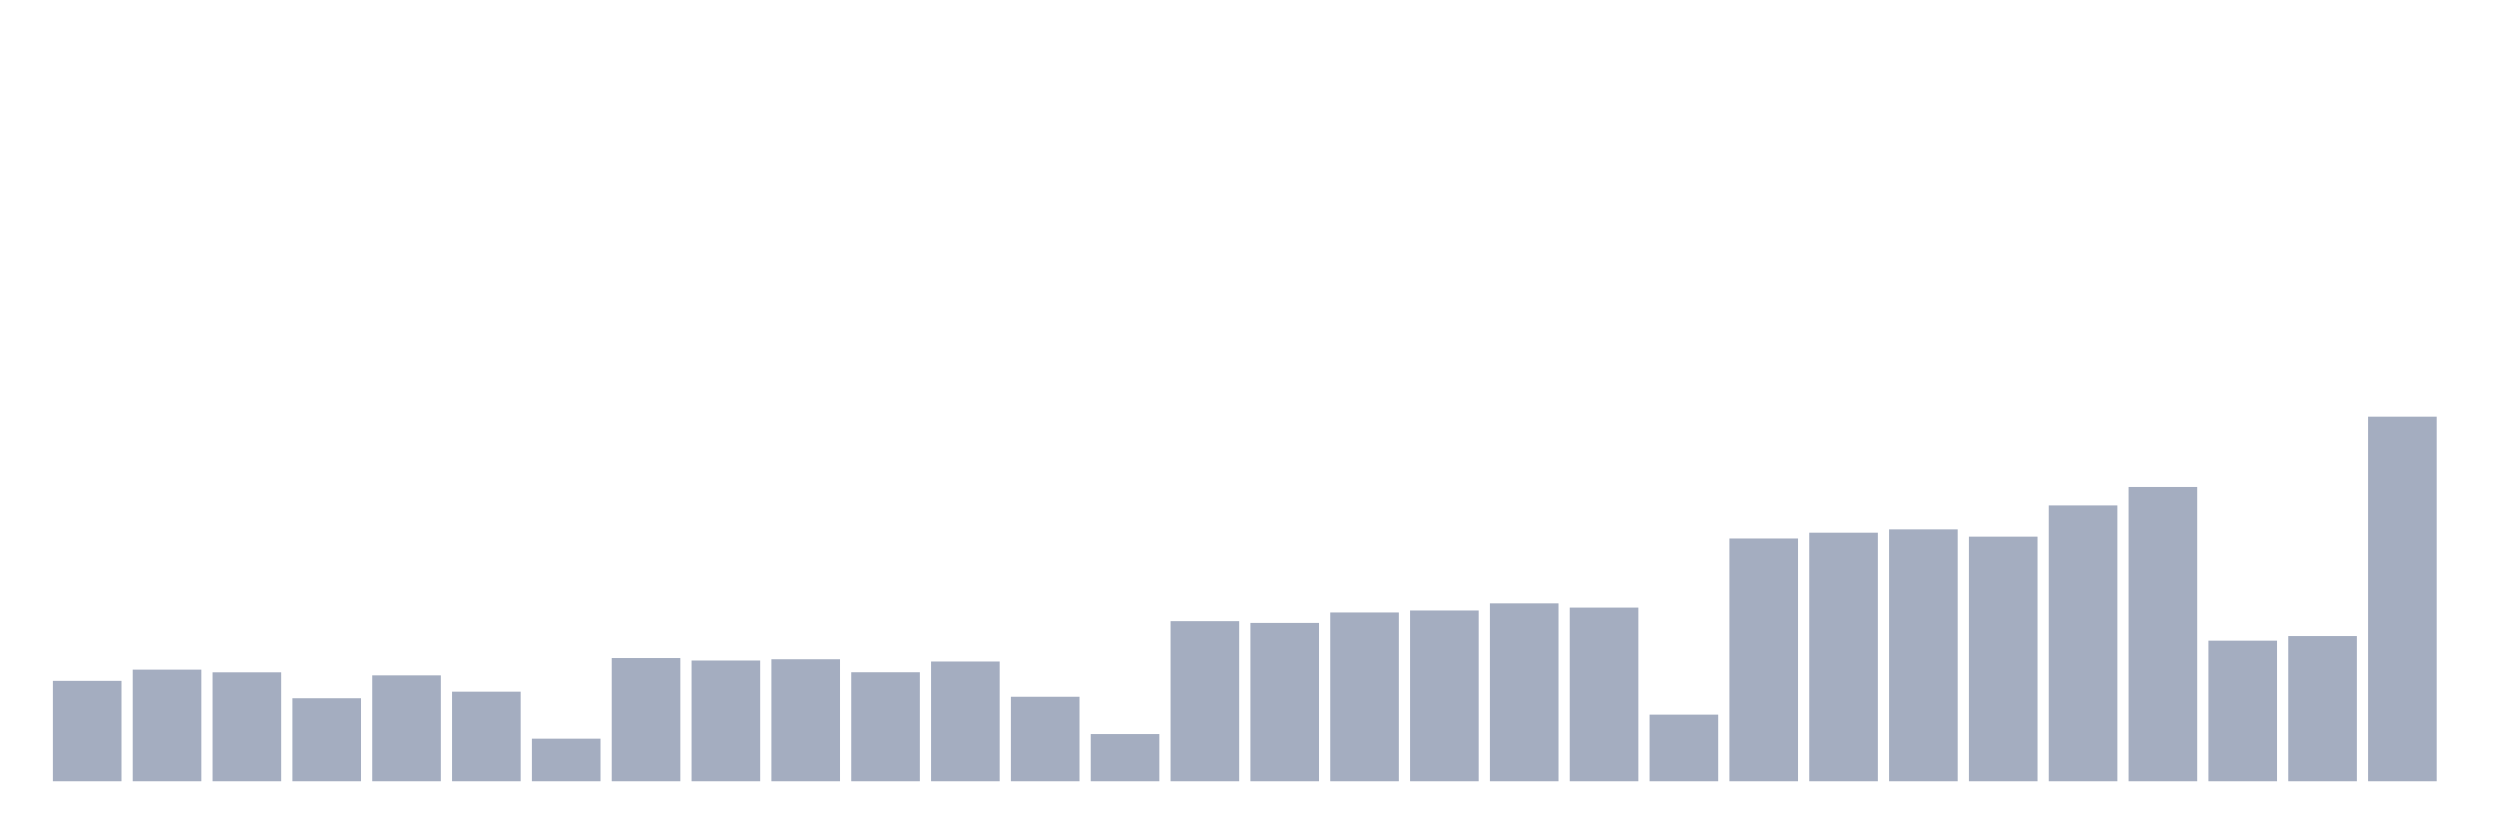<svg xmlns="http://www.w3.org/2000/svg" viewBox="0 0 480 160"><g transform="translate(10,10)"><rect class="bar" x="0.153" width="13.175" y="120.723" height="19.277" fill="rgb(164,173,192)"></rect><rect class="bar" x="15.482" width="13.175" y="118.566" height="21.434" fill="rgb(164,173,192)"></rect><rect class="bar" x="30.81" width="13.175" y="119.081" height="20.919" fill="rgb(164,173,192)"></rect><rect class="bar" x="46.138" width="13.175" y="124.06" height="15.94" fill="rgb(164,173,192)"></rect><rect class="bar" x="61.466" width="13.175" y="119.665" height="20.335" fill="rgb(164,173,192)"></rect><rect class="bar" x="76.794" width="13.175" y="122.798" height="17.202" fill="rgb(164,173,192)"></rect><rect class="bar" x="92.123" width="13.175" y="131.82" height="8.18" fill="rgb(164,173,192)"></rect><rect class="bar" x="107.451" width="13.175" y="116.341" height="23.659" fill="rgb(164,173,192)"></rect><rect class="bar" x="122.779" width="13.175" y="116.816" height="23.184" fill="rgb(164,173,192)"></rect><rect class="bar" x="138.107" width="13.175" y="116.572" height="23.428" fill="rgb(164,173,192)"></rect><rect class="bar" x="153.436" width="13.175" y="119.068" height="20.932" fill="rgb(164,173,192)"></rect><rect class="bar" x="168.764" width="13.175" y="117.006" height="22.994" fill="rgb(164,173,192)"></rect><rect class="bar" x="184.092" width="13.175" y="123.775" height="16.225" fill="rgb(164,173,192)"></rect><rect class="bar" x="199.42" width="13.175" y="130.938" height="9.062" fill="rgb(164,173,192)"></rect><rect class="bar" x="214.748" width="13.175" y="109.26" height="30.74" fill="rgb(164,173,192)"></rect><rect class="bar" x="230.077" width="13.175" y="109.599" height="30.401" fill="rgb(164,173,192)"></rect><rect class="bar" x="245.405" width="13.175" y="107.591" height="32.409" fill="rgb(164,173,192)"></rect><rect class="bar" x="260.733" width="13.175" y="107.211" height="32.789" fill="rgb(164,173,192)"></rect><rect class="bar" x="276.061" width="13.175" y="105.841" height="34.159" fill="rgb(164,173,192)"></rect><rect class="bar" x="291.39" width="13.175" y="106.655" height="33.345" fill="rgb(164,173,192)"></rect><rect class="bar" x="306.718" width="13.175" y="127.207" height="12.793" fill="rgb(164,173,192)"></rect><rect class="bar" x="322.046" width="13.175" y="93.388" height="46.612" fill="rgb(164,173,192)"></rect><rect class="bar" x="337.374" width="13.175" y="92.275" height="47.725" fill="rgb(164,173,192)"></rect><rect class="bar" x="352.702" width="13.175" y="91.638" height="48.362" fill="rgb(164,173,192)"></rect><rect class="bar" x="368.031" width="13.175" y="93.035" height="46.965" fill="rgb(164,173,192)"></rect><rect class="bar" x="383.359" width="13.175" y="87.039" height="52.961" fill="rgb(164,173,192)"></rect><rect class="bar" x="398.687" width="13.175" y="83.498" height="56.502" fill="rgb(164,173,192)"></rect><rect class="bar" x="414.015" width="13.175" y="113.004" height="26.996" fill="rgb(164,173,192)"></rect><rect class="bar" x="429.344" width="13.175" y="112.122" height="27.878" fill="rgb(164,173,192)"></rect><rect class="bar" x="444.672" width="13.175" y="70" height="70" fill="rgb(164,173,192)"></rect></g></svg>